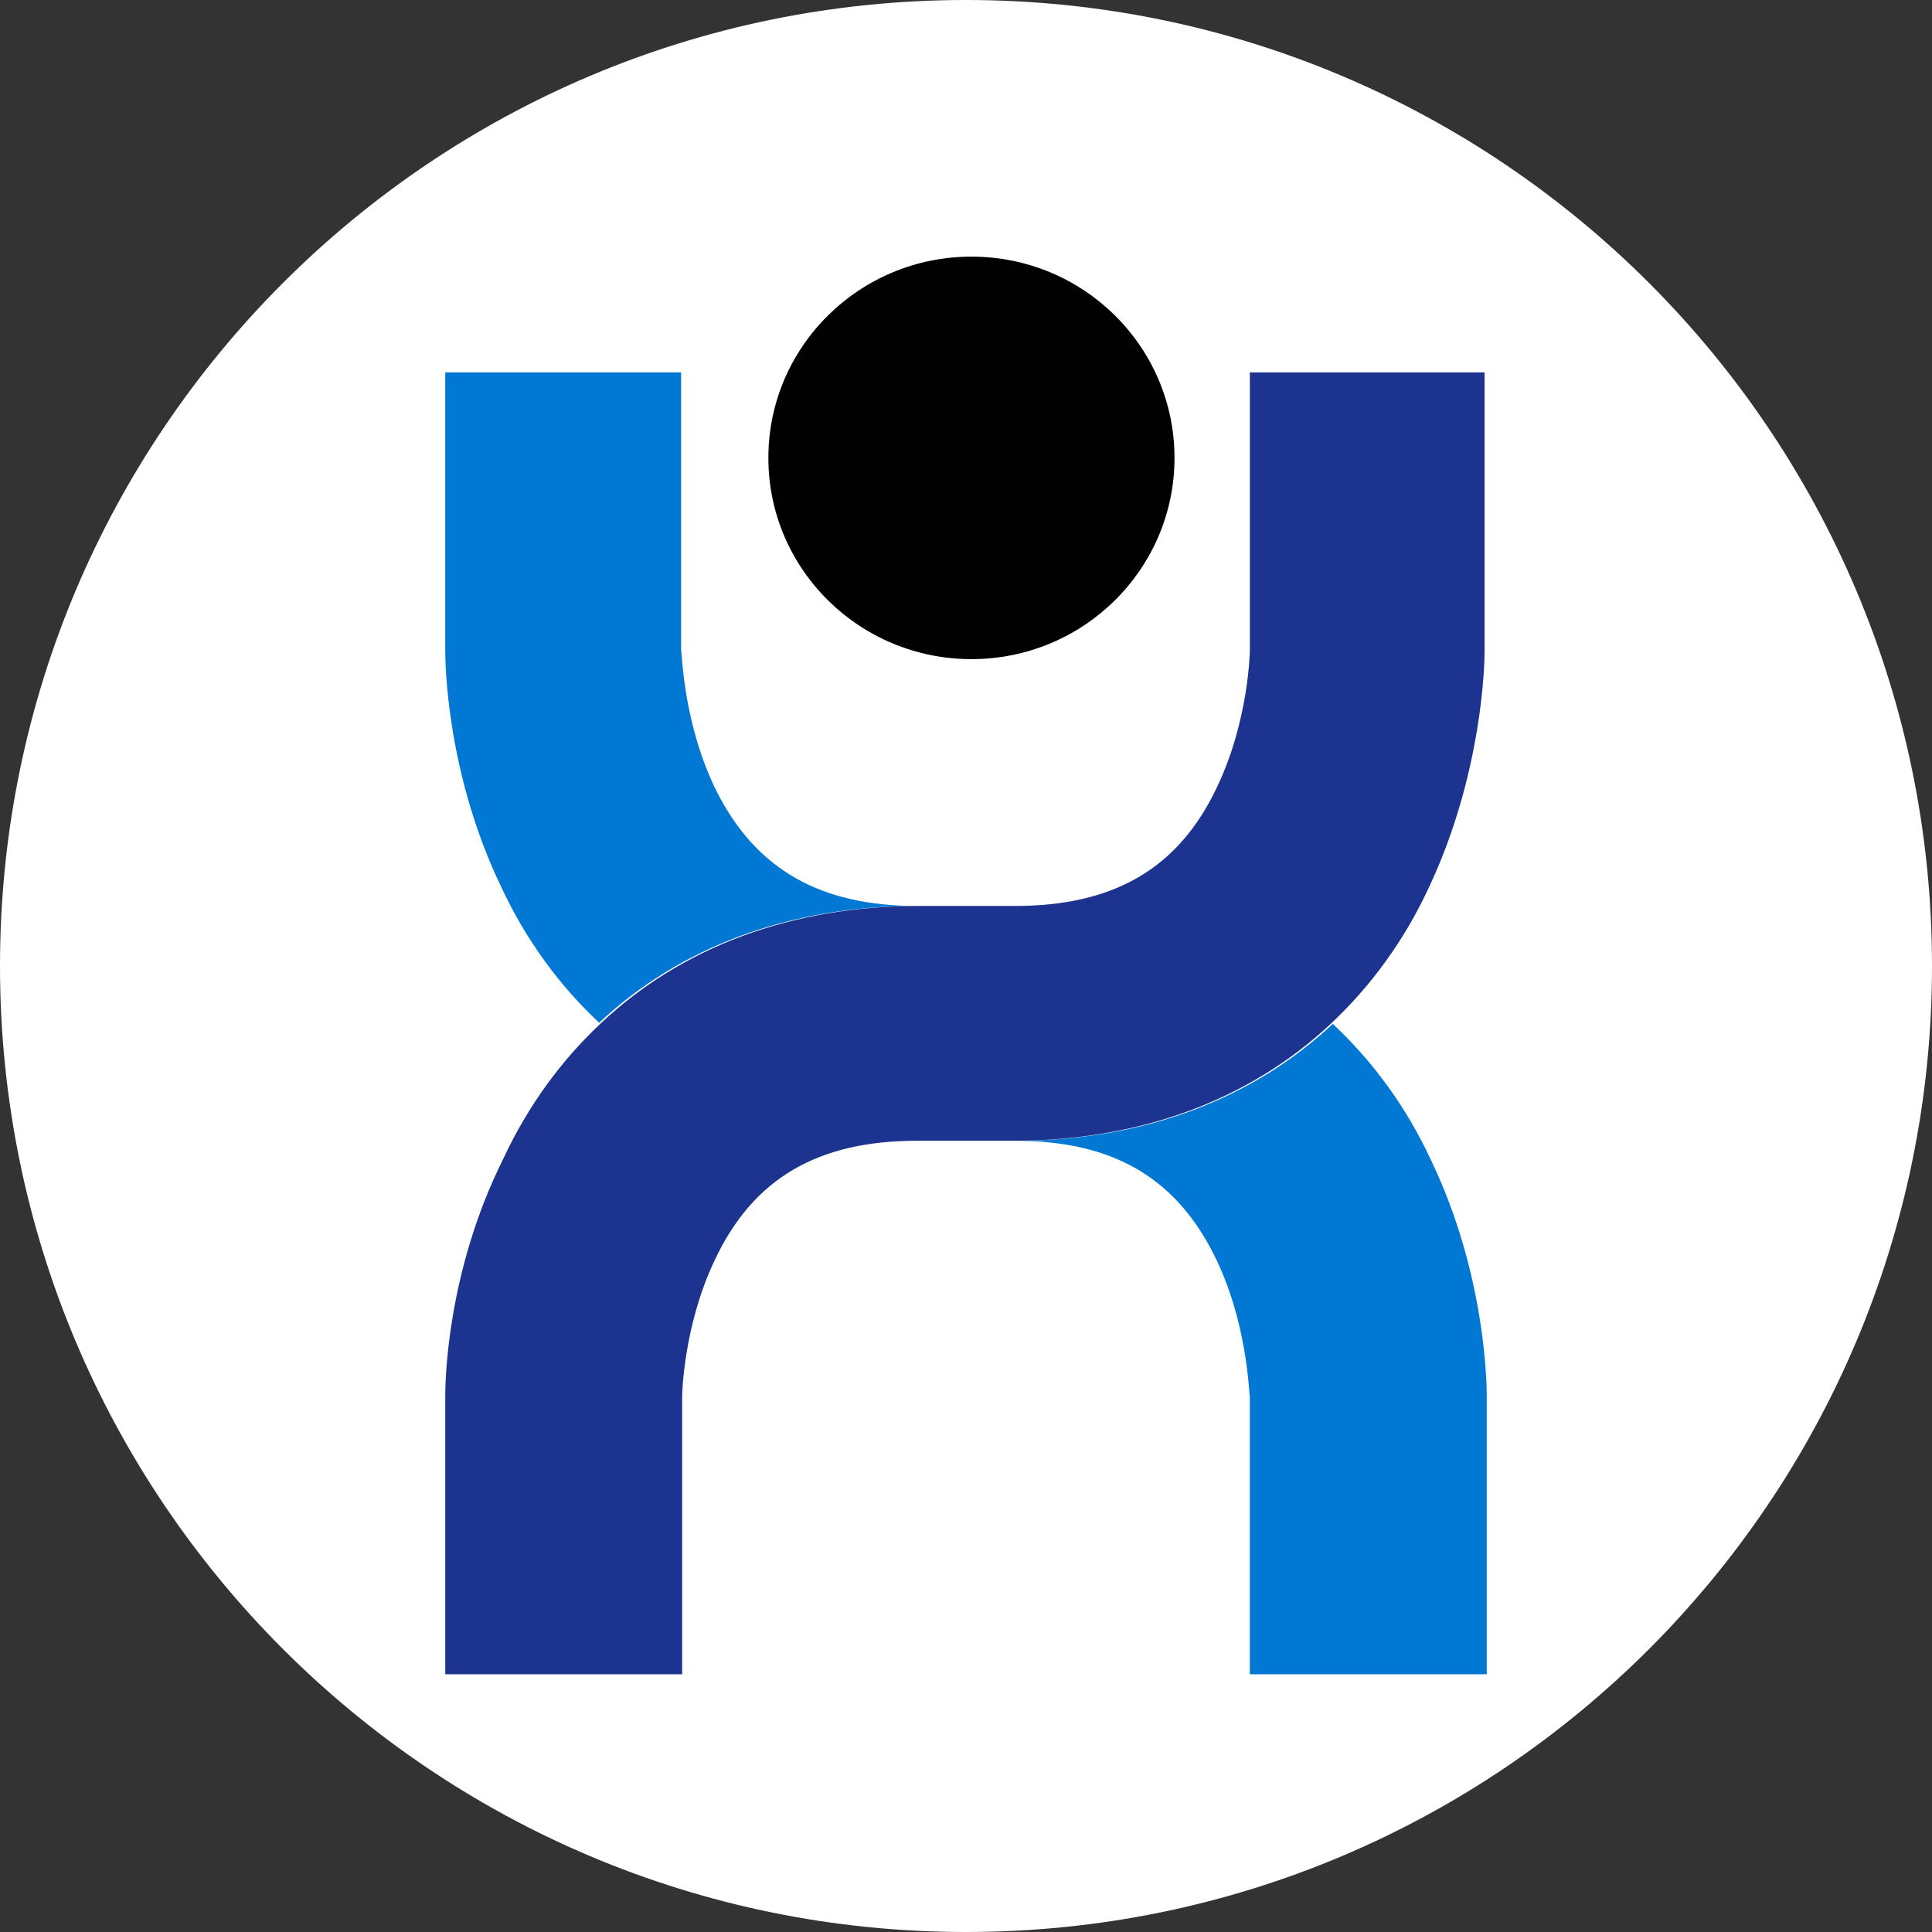 <svg width="24" height="24" viewBox="0 0 24 24" fill="none" xmlns="http://www.w3.org/2000/svg">
<rect x="0" y="0" width="24" height="24" fill="#333333" stroke="none"/>
<g clip-path="url(#clip0_1912_60)">
<path d="M12 24C18.627 24 24 18.627 24 12C24 5.373 18.627 0 12 0C5.373 0 0 5.373 0 12C0 18.627 5.373 24 12 24Z" fill="white"/>
<path d="M12.068 8.188C13.461 8.188 14.59 7.069 14.59 5.688C14.59 4.307 13.461 3.188 12.068 3.188C10.675 3.188 9.545 4.307 9.545 5.688C9.545 7.069 10.675 8.188 12.068 8.188Z" fill="#010101"/>
<path d="M8.908 9.842C8.488 9.008 8.474 8.121 8.461 8.081V4.626H5.531V8.081C5.531 8.229 5.545 9.6 6.223 11.011C6.535 11.684 6.955 12.248 7.443 12.705C8.447 11.764 9.803 11.254 11.39 11.254C10.183 11.254 9.396 10.796 8.908 9.842Z" fill="#0078D4"/>
<path d="M15.078 15.582C15.499 16.416 15.512 17.303 15.526 17.343V20.798H18.469V17.343C18.469 17.195 18.455 15.824 17.777 14.413C17.465 13.74 17.045 13.176 16.556 12.719C15.553 13.66 14.197 14.171 12.61 14.171C13.803 14.171 14.59 14.614 15.078 15.582Z" fill="#0078D4"/>
<path d="M15.526 4.626V8.081C15.526 8.094 15.512 8.955 15.119 9.775C14.645 10.783 13.844 11.254 12.61 11.254H11.417C9.83 11.254 8.474 11.764 7.471 12.705C6.982 13.162 6.562 13.727 6.25 14.399C5.545 15.811 5.531 17.182 5.531 17.343V20.798H8.474V17.343C8.474 17.33 8.488 16.469 8.881 15.649C9.356 14.641 10.156 14.171 11.39 14.171H12.583C14.17 14.171 15.526 13.66 16.53 12.719C17.018 12.262 17.438 11.697 17.75 11.025C18.415 9.613 18.442 8.242 18.442 8.094V4.626H15.526Z" fill="#1C3490"/>
</g>
<defs>
<clipPath id="clip0_1912_60">
<rect width="24" height="24" fill="white"/>
</clipPath>
</defs>
</svg>
